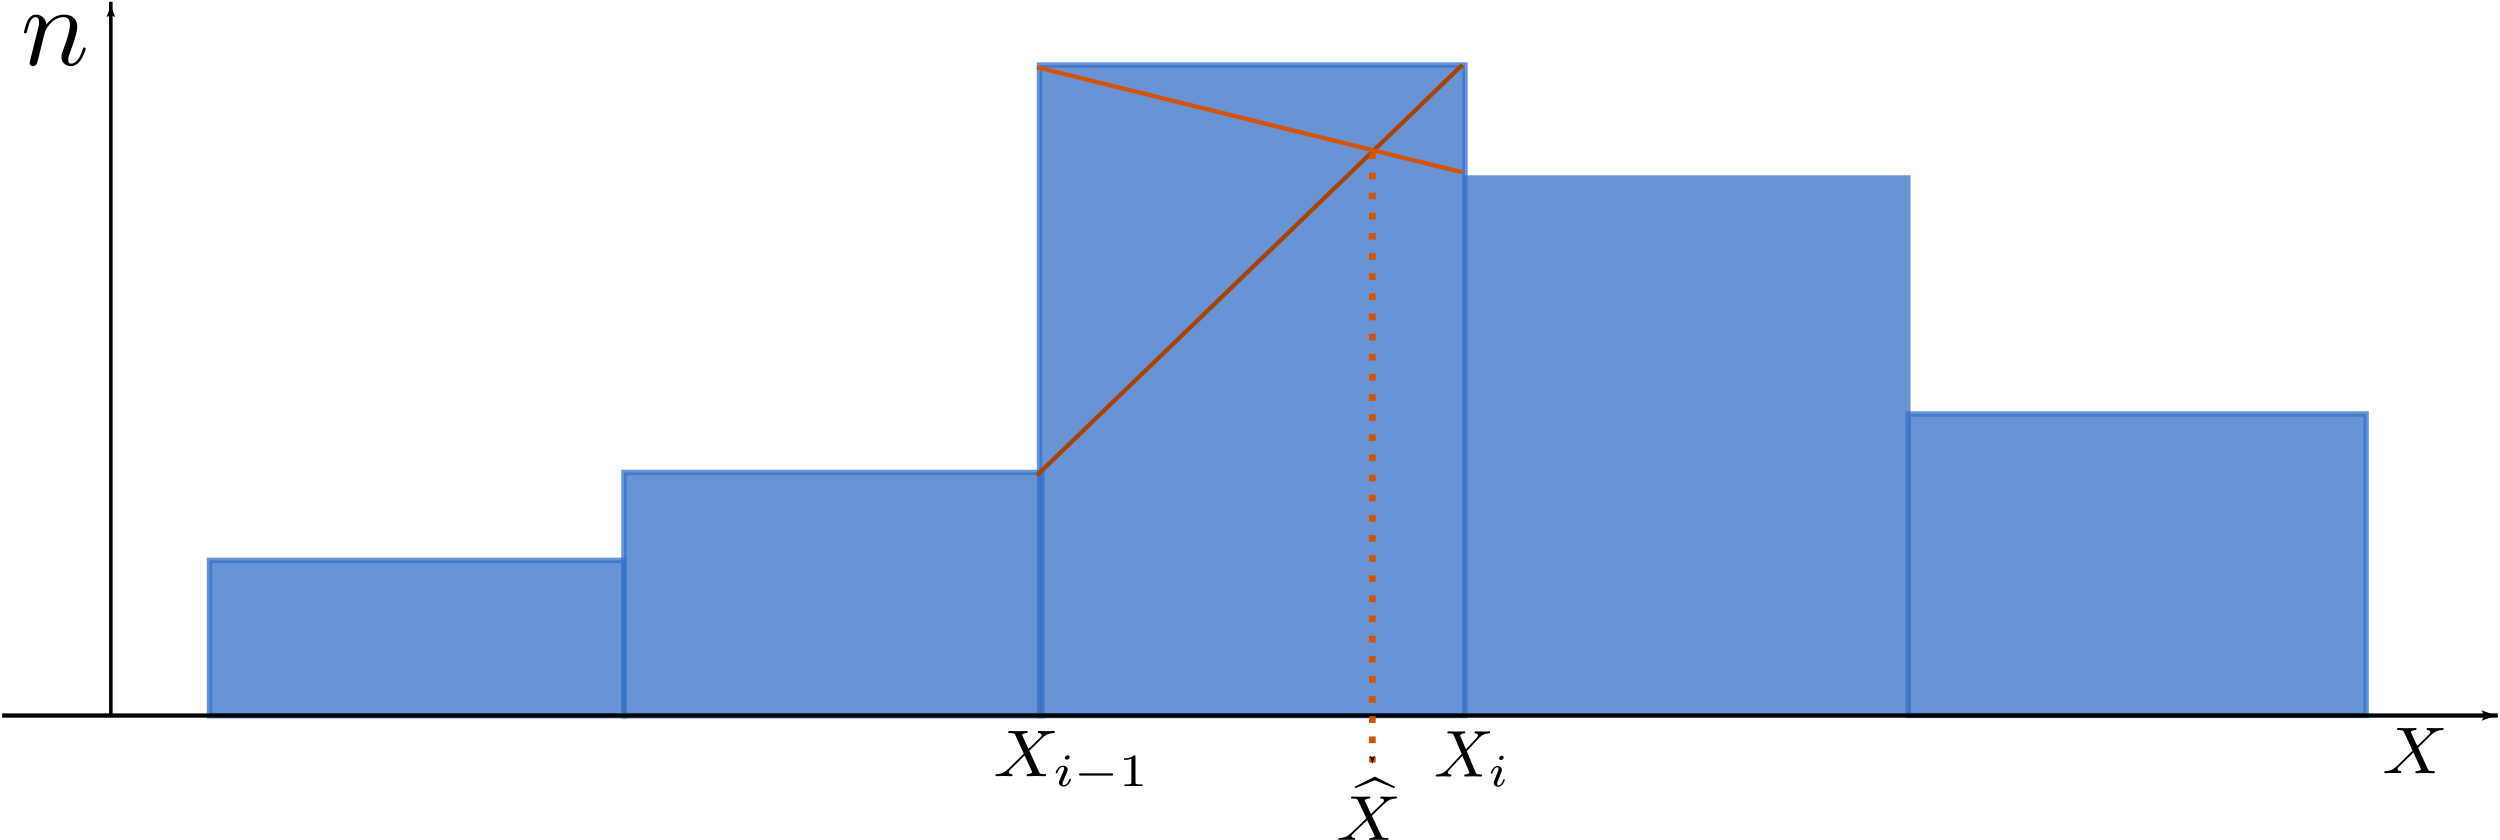 <?xml version="1.0" encoding="UTF-8" standalone="no"?>
<!-- Created with Inkscape (http://www.inkscape.org/) -->

<svg
   xmlns:dc="http://purl.org/dc/elements/1.1/"
   xmlns:cc="http://creativecommons.org/ns#"
   xmlns:rdf="http://www.w3.org/1999/02/22-rdf-syntax-ns#"
   xmlns:svg="http://www.w3.org/2000/svg"
   xmlns="http://www.w3.org/2000/svg"
   xmlns:sodipodi="http://sodipodi.sourceforge.net/DTD/sodipodi-0.dtd"
   xmlns:inkscape="http://www.inkscape.org/namespaces/inkscape"
   id="svg2"
   version="1.1"
   inkscape:version="0.48.4 r9939"
   width="578.551"
   height="194.341"
   xml:space="preserve"
   sodipodi:docname="img180.pdf"><sodipodi:namedview
     pagecolor="#ffffff"
     bordercolor="#666666"
     borderopacity="1"
     objecttolerance="10"
     gridtolerance="10"
     guidetolerance="10"
     inkscape:pageopacity="0"
     inkscape:pageshadow="2"
     inkscape:window-width="1333"
     inkscape:window-height="744"
     id="namedview4"
     showgrid="false"
     showguides="true"
     inkscape:guide-bbox="true"
     inkscape:zoom="1.7263159"
     inkscape:cx="220.39045"
     inkscape:cy="120.28911"
     inkscape:window-x="33"
     inkscape:window-y="24"
     inkscape:window-maximized="1"
     inkscape:current-layer="g10"
     fit-margin-top="0"
     fit-margin-left="0"
     fit-margin-right="0"
     fit-margin-bottom="0"><sodipodi:guide
       orientation="0,1"
       position="535.405,28.17"
       id="guide3541" /><sodipodi:guide
       orientation="1,0"
       position="25.648,168.353"
       id="guide3545" /><sodipodi:guide
       orientation="1,0"
       position="239.978,147.5"
       id="guide4317" /><sodipodi:guide
       orientation="1,0"
       position="338.453,95.945"
       id="guide4319" /><sodipodi:guide
       orientation="1,0"
       position="319.917,-0.214"
       id="guide4325" /><sodipodi:guide
       id="guide4826"
       position="197.691,-0.214"
       orientation="0,1" /><sodipodi:guide
       id="guide4828"
       position="223.758,-11.22"
       orientation="0,1" /><sodipodi:guide
       orientation="0,1"
       position="345.984,15.426"
       id="guide4905" /><sodipodi:guide
       orientation="0,1"
       position="73.728,193.262"
       id="guide7566" /></sodipodi:namedview><defs
     id="defs6"><marker
       inkscape:stockid="Arrow2Lend"
       orient="auto"
       refY="0"
       refX="0"
       id="Arrow2Lend"
       style="overflow:visible"><path
         id="path4354"
         style="fill-rule:evenodd;stroke-width:0.625;stroke-linejoin:round"
         d="M 8.719,4.034 -2.207,0.016 8.719,-4.002 c -1.745,2.372 -1.735,5.617 -6e-7,8.035 z"
         transform="matrix(-1.1,0,0,-1.1,-1.1,0)"
         inkscape:connector-curvature="0" /></marker><marker
       inkscape:stockid="Arrow1Lend"
       orient="auto"
       refY="0"
       refX="0"
       id="Arrow1Lend"
       style="overflow:visible"><path
         id="path4336"
         d="M 0,0 5,-5 -12.5,0 5,5 0,0 z"
         style="fill-rule:evenodd;stroke:#000000;stroke-width:1pt"
         transform="matrix(-0.8,0,0,-0.8,-10,0)"
         inkscape:connector-curvature="0" /></marker><marker
       inkscape:stockid="TriangleOutL"
       orient="auto"
       refY="0"
       refX="0"
       id="TriangleOutL"
       style="overflow:visible"><path
         id="path4475"
         d="m 5.77,0 -8.65,5 0,-10 8.65,5 z"
         style="fill-rule:evenodd;stroke:#000000;stroke-width:1pt"
         transform="scale(0.8,0.8)"
         inkscape:connector-curvature="0" /></marker><marker
       inkscape:stockid="Arrow2Mend"
       orient="auto"
       refY="0"
       refX="0"
       id="Arrow2Mend"
       style="overflow:visible"><path
         id="path4360"
         style="fill-rule:evenodd;stroke-width:0.625;stroke-linejoin:round"
         d="M 8.719,4.034 -2.207,0.016 8.719,-4.002 c -1.745,2.372 -1.735,5.617 -6e-7,8.035 z"
         transform="scale(-0.6,-0.6)"
         inkscape:connector-curvature="0" /></marker><marker
       inkscape:stockid="Arrow2Lstart"
       orient="auto"
       refY="0"
       refX="0"
       id="Arrow2Lstart"
       style="overflow:visible"><path
         id="path4351"
         style="fill-rule:evenodd;stroke-width:0.625;stroke-linejoin:round"
         d="M 8.719,4.034 -2.207,0.016 8.719,-4.002 c -1.745,2.372 -1.735,5.617 -6e-7,8.035 z"
         transform="matrix(1.1,0,0,1.1,1.1,0)"
         inkscape:connector-curvature="0" /></marker><marker
       inkscape:stockid="Arrow1Mend"
       orient="auto"
       refY="0"
       refX="0"
       id="Arrow1Mend"
       style="overflow:visible"><path
         id="path4342"
         d="M 0,0 5,-5 -12.5,0 5,5 0,0 z"
         style="fill-rule:evenodd;stroke:#000000;stroke-width:1pt"
         transform="matrix(-0.4,0,0,-0.4,-4,0)"
         inkscape:connector-curvature="0" /></marker></defs><g
     id="g10"
     inkscape:groupmode="layer"
     inkscape:label="img180"
     transform="matrix(1.25,0,0,-1.25,1.319,213.091)"><rect
       style="opacity:0.752;fill:#3771c8;fill-opacity:1;stroke:#3771c8;stroke-opacity:1"
       id="rect3531"
       width="76.735"
       height="28.77"
       x="37.729"
       y="-66.732"
       transform="scale(1,-1)" /><rect
       style="opacity:0.752;fill:#3771c8;fill-opacity:1;stroke:#3771c8;stroke-opacity:1"
       id="rect3533"
       width="77.39"
       height="45.061"
       x="114.463"
       y="-83.007"
       transform="scale(1,-1)" /><rect
       style="opacity:0.752;fill:#3771c8;fill-opacity:1;stroke:#3771c8;stroke-opacity:1"
       id="rect3535"
       width="78.78"
       height="120.447"
       x="191.39"
       y="-158.434"
       transform="scale(1,-1)" /><rect
       style="opacity:0.752;fill:#3771c8;fill-opacity:1;stroke:none"
       id="rect3537"
       width="82.951"
       height="100.031"
       x="269.707"
       y="-138.018"
       transform="scale(1,-1)" /><rect
       style="opacity:0.752;fill:#3771c8;fill-opacity:1;stroke:#3771c8;stroke-opacity:1"
       id="rect3539"
       width="84.805"
       height="55.815"
       x="352.195"
       y="-93.83"
       transform="scale(1,-1)" /><path
       style="fill:none;stroke:#000000;stroke-width:1px;stroke-linecap:butt;stroke-linejoin:miter;stroke-opacity:1;marker-end:url(#Arrow2Lend)"
       d="m -0.819,248.75 577.542,0 -0.819,0 0,0"
       id="path3543"
       inkscape:connector-curvature="0"
       transform="matrix(0.8,0,0,-0.8,0,237)" /><path
       style="fill:none;stroke:#000000;stroke-width:0.658px;stroke-linecap:butt;stroke-linejoin:miter;stroke-opacity:1;marker-start:none;marker-end:url(#Arrow2Lstart)"
       d="m 19.464,37.929 0,132.215 0,-0.92"
       id="path3547"
       inkscape:connector-curvature="0" /><path
       style="fill:none;stroke:#a94300;stroke-width:1px;stroke-linecap:butt;stroke-linejoin:miter;stroke-opacity:1"
       d="m 238.659,193.14 98.476,-95 0,0"
       id="path4321"
       inkscape:connector-curvature="0"
       transform="matrix(0.8,0,0,-0.8,0,237)" /><path
       style="fill:none;stroke:#d45400;stroke-width:1px;stroke-linecap:butt;stroke-linejoin:miter;stroke-opacity:1"
       d="m 238.659,98.72 98.476,24.329"
       id="path4323"
       inkscape:connector-curvature="0"
       transform="matrix(0.8,0,0,-0.8,0,237)" /><path
       style="fill:none;stroke:#d45400;stroke-width:1.243;stroke-linecap:butt;stroke-linejoin:miter;stroke-miterlimit:4;stroke-opacity:1;stroke-dasharray:1.243, 2.485;stroke-dashoffset:0;marker-end:url(#Arrow1Mend)"
       d="m 253.024,142.247 0,-112.956"
       id="path4327"
       inkscape:connector-curvature="0"
       sodipodi:nodetypes="cc" /><g
       transform="matrix(0.627,0,0,-0.559,171.986,162.069)"
       id="g4795"><g
         style="font-style:normal;font-variant:normal;font-weight:normal;font-stretch:normal;letter-spacing:normal;word-spacing:normal;text-anchor:start;fill:none;stroke:#000000;stroke-linecap:butt;stroke-linejoin:miter;stroke-miterlimit:10.433;stroke-opacity:1;stroke-dasharray:none;stroke-dashoffset:0"
         id="content"
         transform="matrix(0.423,0,0,-0.423,-74.062,435)"
         xml:space="preserve"
         stroke-miterlimit="10.433"
         font-style="normal"
         font-variant="normal"
         font-weight="normal"
         font-stretch="normal"
         font-size-adjust="none"
         letter-spacing="normal"
         word-spacing="normal"><polygon
           style="fill:#000000;stroke-width:0"
           points="482.32,455.86 468.23,447.89 468.78,446.8 482.28,452.93 495.84,446.8 496.43,447.89 "
           id="polygon4798" /><path
           style="fill:#000000;stroke-width:0"
           inkscape:connector-curvature="0"
           d="m 479.68,426.68 -4.18,9.91 c -0.15,0.41 -0.25,0.59 -0.25,0.64 0,0.31 0.85,1.25 2.94,1.45 0.5,0.05 1,0.1 1,0.96 0,0.59 -0.61,0.59 -0.75,0.59 -2.05,0 -4.19,-0.16 -6.28,-0.16 -1.25,0 -4.33,0.16 -5.58,0.16 -0.29,0 -0.9,0 -0.9,-1 0,-0.55 0.5,-0.55 1.15,-0.55 2.99,0 3.28,-0.5 3.74,-1.59 l 5.87,-13.91 -10.51,-11.31 -0.64,-0.55 c -2.44,-2.64 -4.79,-3.43 -7.33,-3.57 -0.64,-0.05 -1.1,-0.05 -1.1,-1 0,-0.05 0,-0.55 0.66,-0.55 1.48,0 3.12,0.16 4.67,0.16 1.85,0 3.8,-0.16 5.58,-0.16 0.31,0 0.91,0 0.91,1 0,0.5 -0.5,0.55 -0.6,0.55 -0.45,0.04 -2,0.14 -2,1.54 0,0.8 0.75,1.6 1.35,2.24 l 5.07,5.39 4.49,4.87 5.03,-11.9 c 0.2,-0.55 0.25,-0.6 0.25,-0.71 0,-0.39 -0.94,-1.23 -2.89,-1.43 -0.55,-0.05 -0.99,-0.11 -0.99,-0.96 0,-0.59 0.55,-0.59 0.74,-0.59 1.41,0 4.89,0.16 6.28,0.16 1.25,0 4.28,-0.16 5.53,-0.16 0.35,0 0.95,0 0.95,0.95 0,0.6 -0.5,0.6 -0.9,0.6 -3.33,0.04 -3.44,0.2 -4.28,2.18 -1.94,4.64 -5.28,12.41 -6.42,15.39 3.39,3.5 8.6,9.43 10.2,10.82 1.45,1.2 3.34,2.39 6.33,2.54 0.65,0.05 1.09,0.05 1.09,1 0,0.05 0,0.55 -0.64,0.55 -1.5,0 -3.14,-0.16 -4.69,-0.16 -1.84,0 -3.73,0.16 -5.53,0.16 -0.3,0 -0.94,0 -0.94,-1 0,-0.34 0.25,-0.5 0.6,-0.55 0.45,-0.04 2,-0.15 2,-1.54 0,-0.71 -0.55,-1.35 -0.96,-1.8 z"
           id="path4800" /></g></g><path
       id="path4862"
       d="m 189.355,31.808 -1.12,2.437 c -0.04,0.101 -0.067,0.145 -0.067,0.157 0,0.076 0.228,0.307 0.788,0.357 0.134,0.012 0.268,0.025 0.268,0.236 0,0.145 -0.164,0.145 -0.201,0.145 -0.549,0 -1.123,-0.039 -1.683,-0.039 -0.335,0 -1.161,0.039 -1.496,0.039 -0.078,0 -0.241,0 -0.241,-0.246 0,-0.135 0.134,-0.135 0.308,-0.135 0.801,0 0.879,-0.123 1.002,-0.391 l 1.573,-3.42 -2.817,-2.781 -0.172,-0.135 c -0.654,-0.649 -1.284,-0.843 -1.965,-0.878 -0.172,-0.012 -0.295,-0.012 -0.295,-0.246 0,-0.012 0,-0.135 0.177,-0.135 0.397,0 0.836,0.039 1.252,0.039 0.496,0 1.019,-0.039 1.496,-0.039 0.083,0 0.244,0 0.244,0.246 0,0.123 -0.134,0.135 -0.161,0.135 -0.121,0.01 -0.536,0.034 -0.536,0.379 0,0.197 0.201,0.393 0.362,0.551 l 1.359,1.325 1.204,1.197 1.348,-2.926 c 0.054,-0.135 0.067,-0.148 0.067,-0.175 0,-0.096 -0.252,-0.302 -0.775,-0.352 -0.147,-0.012 -0.265,-0.027 -0.265,-0.236 0,-0.145 0.147,-0.145 0.198,-0.145 0.378,0 1.311,0.039 1.683,0.039 0.335,0 1.147,-0.039 1.482,-0.039 0.094,0 0.255,0 0.255,0.234 0,0.148 -0.134,0.148 -0.241,0.148 -0.893,0.01 -0.922,0.049 -1.147,0.536 -0.52,1.141 -1.415,3.051 -1.721,3.784 0.909,0.861 2.305,2.319 2.734,2.66 0.389,0.295 0.895,0.588 1.697,0.625 0.174,0.012 0.292,0.012 0.292,0.246 0,0.012 0,0.135 -0.172,0.135 -0.402,0 -0.842,-0.039 -1.257,-0.039 -0.493,0 -1,0.039 -1.482,0.039 -0.08,0 -0.252,0 -0.252,-0.246 0,-0.084 0.067,-0.123 0.161,-0.135 0.121,-0.01 0.536,-0.037 0.536,-0.379 0,-0.175 -0.147,-0.332 -0.257,-0.443 z"
       inkscape:connector-curvature="0"
       style="font-style:normal;font-variant:normal;font-weight:normal;font-stretch:normal;letter-spacing:normal;word-spacing:normal;text-anchor:start;fill:#000000;stroke:#000000;stroke-width:0;stroke-linecap:butt;stroke-linejoin:miter;stroke-miterlimit:10.433;stroke-opacity:1;stroke-dasharray:none;stroke-dashoffset:0" /><path
       id="path4864"
       d="m 196.973,30.298 0,0.012 -0.003,0.015 0,0.012 -0.003,0.015 -0.003,0.012 -0.005,0.015 -0.003,0.012 -0.005,0.015 -0.008,0.015 -0.005,0.012 -0.008,0.015 -0.008,0.012 -0.008,0.015 -0.011,0.012 -0.008,0.012 -0.013,0.012 -0.011,0.012 -0.013,0.012 -0.013,0.01 -0.013,0.012 -0.016,0.01 -0.016,0.007 -0.016,0.01 -0.016,0.007 -0.019,0.007 -0.019,0.007 -0.021,0.005 -0.021,0.005 -0.021,0.003 -0.021,0.003 -0.024,0.003 -0.024,0 c -0.252,0 -0.523,-0.224 -0.523,-0.472 0,-0.145 0.121,-0.327 0.375,-0.327 0.268,0 0.525,0.243 0.525,0.472 z"
       inkscape:connector-curvature="0"
       style="font-style:normal;font-variant:normal;font-weight:normal;font-stretch:normal;letter-spacing:normal;word-spacing:normal;text-anchor:start;fill:#000000;stroke:#000000;stroke-width:0;stroke-linecap:butt;stroke-linejoin:miter;stroke-miterlimit:10.433;stroke-opacity:1;stroke-dasharray:none;stroke-dashoffset:0" /><path
       id="path4866"
       d="m 195.067,25.946 -0.016,-0.042 -0.013,-0.042 -0.008,-0.02 -0.005,-0.022 -0.008,-0.02 -0.005,-0.022 -0.005,-0.022 -0.005,-0.022 -0.005,-0.025 -0.003,-0.022 -0.005,-0.025 0,-0.012 -0.003,-0.012 0,-0.015 0,-0.012 0,-0.012 0,-0.015 c 0,-0.403 0.373,-0.725 0.882,-0.725 0.935,0 1.348,1.178 1.348,1.311 0,0.111 -0.121,0.111 -0.15,0.111 -0.129,0 -0.142,-0.049 -0.18,-0.145 -0.214,-0.686 -0.625,-1.038 -0.989,-1.038 -0.188,0 -0.233,0.111 -0.233,0.3 0,0.194 0.067,0.359 0.15,0.548 0.091,0.231 0.196,0.46 0.298,0.684 0.083,0.207 0.424,0.988 0.461,1.092 0.024,0.084 0.054,0.187 0.054,0.273 0,0.403 -0.373,0.725 -0.887,0.725 -0.925,0 -1.354,-1.163 -1.354,-1.311 0,-0.111 0.131,-0.111 0.161,-0.111 0.129,0 0.137,0.042 0.166,0.138 0.244,0.738 0.654,1.045 0.997,1.045 0.15,0 0.233,-0.069 0.233,-0.3 0,-0.194 -0.054,-0.325 -0.287,-0.856 z"
       inkscape:connector-curvature="0"
       style="font-style:normal;font-variant:normal;font-weight:normal;font-stretch:normal;letter-spacing:normal;word-spacing:normal;text-anchor:start;fill:#000000;stroke:#000000;stroke-width:0;stroke-linecap:butt;stroke-linejoin:miter;stroke-miterlimit:10.433;stroke-opacity:1;stroke-dasharray:none;stroke-dashoffset:0" /><path
       id="path4868"
       d="m 204.655,26.88 0.016,0 0.013,0 0.029,0 0.032,0 0.016,0.003 0.016,0 0.013,0.003 0.016,0 0.016,0.003 0.016,0.003 0.016,0.003 0.013,0.005 0.013,0.003 0.016,0.005 0.013,0.005 0.013,0.007 0.013,0.005 0.011,0.007 0.011,0.01 0.011,0.007 0.011,0.01 0.005,0.005 0.003,0.005 0.005,0.007 0.003,0.005 0.005,0.005 0.003,0.007 0.003,0.007 0.005,0.005 0.003,0.007 0.003,0.007 0,0.007 0.003,0.007 0.003,0.01 0,0.007 0.003,0.01 0,0.007 0,0.01 0,0.01 c 0,0.211 -0.214,0.211 -0.373,0.211 h -5.565 c -0.153,0 -0.375,0 -0.375,-0.204 0,-0.214 0.214,-0.214 0.375,-0.214 z"
       inkscape:connector-curvature="0"
       style="font-style:normal;font-variant:normal;font-weight:normal;font-stretch:normal;letter-spacing:normal;word-spacing:normal;text-anchor:start;fill:#000000;stroke:#000000;stroke-width:0;stroke-linecap:butt;stroke-linejoin:miter;stroke-miterlimit:10.433;stroke-opacity:1;stroke-dasharray:none;stroke-dashoffset:0" /><path
       id="path4870"
       d="m 209.166,30.391 0,0.01 0,0.01 0,0.012 0,0.01 0,0.007 0,0.01 0,0.01 0,0.007 -0.003,0.01 0,0.007 0,0.007 0,0.007 0,0.007 -0.003,0.007 0,0.007 -0.003,0.005 0,0.007 0,0.005 -0.003,0.007 0,0.005 -0.005,0.01 -0.003,0.01 -0.005,0.007 -0.005,0.007 -0.005,0.007 -0.005,0.007 -0.008,0.005 -0.008,0.005 -0.011,0.005 -0.008,0.003 -0.011,0.003 -0.013,0.005 -0.005,0 -0.008,0 -0.005,0.003 -0.008,0 -0.008,0.003 -0.005,0 -0.008,0 -0.008,0 -0.011,0 -0.008,0.003 -0.008,0 -0.011,0 -0.011,0 -0.008,0 -0.011,0 -0.011,0 -0.011,0 -0.013,0 -0.011,0 -0.013,0 C 208.287,30.091 207.44,30.084 207.057,30.084 v -0.307 c 0.225,0 0.839,0 1.351,0.238 v -4.369 c 0,-0.285 0,-0.396 -0.933,-0.396 h -0.351 v -0.307 c 0.166,0.007 1.313,0.034 1.662,0.034 0.289,0 1.466,-0.027 1.67,-0.034 v 0.307 h -0.356 c -0.933,0 -0.933,0.111 -0.933,0.396 z"
       inkscape:connector-curvature="0"
       style="font-style:normal;font-variant:normal;font-weight:normal;font-stretch:normal;letter-spacing:normal;word-spacing:normal;text-anchor:start;fill:#000000;stroke:#000000;stroke-width:0;stroke-linecap:butt;stroke-linejoin:miter;stroke-miterlimit:10.433;stroke-opacity:1;stroke-dasharray:none;stroke-dashoffset:0" /><g
       inkscape:transform-center-y="-15.360014"
       inkscape:transform-center-x="-32.473673"
       transform="matrix(0.58,0,0,-0.581,195.615,179.619)"
       id="g4943"><g
         style="font-style:normal;font-variant:normal;font-weight:normal;font-stretch:normal;letter-spacing:normal;word-spacing:normal;text-anchor:start;fill:none;stroke:#000000;stroke-linecap:butt;stroke-linejoin:miter;stroke-miterlimit:10.433;stroke-opacity:1;stroke-dasharray:none;stroke-dashoffset:0"
         id="g4945"
         transform="matrix(0.423,0,0,-0.423,-74.062,435)"
         xml:space="preserve"
         stroke-miterlimit="10.433"
         font-style="normal"
         font-variant="normal"
         font-weight="normal"
         font-stretch="normal"
         font-size-adjust="none"
         letter-spacing="normal"
         word-spacing="normal"><path
           style="fill:#000000;stroke-width:0"
           inkscape:connector-curvature="0"
           d="m 479.68,426.68 -4.18,9.91 c -0.15,0.41 -0.25,0.59 -0.25,0.64 0,0.31 0.85,1.25 2.94,1.45 0.5,0.05 1,0.1 1,0.96 0,0.59 -0.61,0.59 -0.75,0.59 -2.05,0 -4.19,-0.16 -6.28,-0.16 -1.25,0 -4.33,0.16 -5.58,0.16 -0.29,0 -0.9,0 -0.9,-1 0,-0.55 0.5,-0.55 1.15,-0.55 2.99,0 3.28,-0.5 3.74,-1.59 l 5.87,-13.91 -10.51,-11.31 -0.64,-0.55 c -2.44,-2.64 -4.79,-3.43 -7.33,-3.57 -0.64,-0.05 -1.1,-0.05 -1.1,-1 0,-0.05 0,-0.55 0.66,-0.55 1.48,0 3.12,0.16 4.67,0.16 1.85,0 3.8,-0.16 5.58,-0.16 0.31,0 0.91,0 0.91,1 0,0.5 -0.5,0.55 -0.6,0.55 -0.45,0.04 -2,0.14 -2,1.54 0,0.8 0.75,1.6 1.35,2.24 l 5.07,5.39 4.49,4.87 5.03,-11.9 c 0.2,-0.55 0.25,-0.6 0.25,-0.71 0,-0.39 -0.94,-1.23 -2.89,-1.43 -0.55,-0.05 -0.99,-0.11 -0.99,-0.96 0,-0.59 0.55,-0.59 0.74,-0.59 1.41,0 4.89,0.16 6.28,0.16 1.25,0 4.28,-0.16 5.53,-0.16 0.35,0 0.95,0 0.95,0.95 0,0.6 -0.5,0.6 -0.9,0.6 -3.33,0.04 -3.44,0.2 -4.28,2.18 -1.94,4.64 -5.28,12.41 -6.42,15.39 3.39,3.5 8.6,9.43 10.2,10.82 1.45,1.2 3.34,2.39 6.33,2.54 0.65,0.05 1.09,0.05 1.09,1 0,0.05 0,0.55 -0.64,0.55 -1.5,0 -3.14,-0.16 -4.69,-0.16 -1.84,0 -3.73,0.16 -5.53,0.16 -0.3,0 -0.94,0 -0.94,-1 0,-0.34 0.25,-0.5 0.6,-0.55 0.45,-0.04 2,-0.15 2,-1.54 0,-0.71 -0.55,-1.35 -0.96,-1.8 z"
           id="path4947" /><path
           style="fill:#000000;stroke-width:0"
           inkscape:connector-curvature="0"
           d="m 508.1,420.54 0,0.05 -0.01,0.06 0,0.05 -0.01,0.06 -0.01,0.05 -0.02,0.06 -0.01,0.05 -0.02,0.06 -0.03,0.06 -0.02,0.05 -0.03,0.06 -0.03,0.05 -0.03,0.06 -0.04,0.05 -0.03,0.05 -0.05,0.05 -0.04,0.05 -0.05,0.05 -0.05,0.04 -0.05,0.05 -0.06,0.04 -0.06,0.03 -0.06,0.04 -0.06,0.03 -0.07,0.03 -0.07,0.03 -0.08,0.02 -0.08,0.02 -0.08,0.01 -0.08,0.01 -0.09,0.01 -0.09,0 c -0.94,0 -1.95,-0.91 -1.95,-1.92 0,-0.59 0.45,-1.33 1.4,-1.33 1,0 1.96,0.99 1.96,1.92 z"
           id="path4949" /><path
           style="fill:#000000;stroke-width:0"
           inkscape:connector-curvature="0"
           d="m 500.99,402.84 -0.06,-0.17 -0.05,-0.17 -0.03,-0.08 -0.02,-0.09 -0.03,-0.08 -0.02,-0.09 -0.02,-0.09 -0.02,-0.09 -0.02,-0.1 -0.01,-0.09 -0.02,-0.1 0,-0.05 -0.01,-0.05 0,-0.06 0,-0.05 0,-0.05 0,-0.06 c 0,-1.64 1.39,-2.95 3.29,-2.95 3.49,0 5.03,4.79 5.03,5.33 0,0.45 -0.45,0.45 -0.56,0.45 -0.48,0 -0.53,-0.2 -0.67,-0.59 -0.8,-2.79 -2.33,-4.22 -3.69,-4.22 -0.7,0 -0.87,0.45 -0.87,1.22 0,0.79 0.25,1.46 0.56,2.23 0.34,0.94 0.73,1.87 1.11,2.78 0.31,0.84 1.58,4.02 1.72,4.44 0.09,0.34 0.2,0.76 0.2,1.11 0,1.64 -1.39,2.95 -3.31,2.95 -3.45,0 -5.05,-4.73 -5.05,-5.33 0,-0.45 0.49,-0.45 0.6,-0.45 0.48,0 0.51,0.17 0.62,0.56 0.91,3 2.44,4.25 3.72,4.25 0.56,0 0.87,-0.28 0.87,-1.22 0,-0.79 -0.2,-1.32 -1.07,-3.48 z"
           id="path4951" /></g></g><path
       id="path4862-5"
       d="m 446.464,32.364 -1.12,2.437 c -0.04,0.101 -0.067,0.145 -0.067,0.157 0,0.076 0.228,0.307 0.788,0.357 0.134,0.012 0.268,0.025 0.268,0.236 0,0.145 -0.164,0.145 -0.201,0.145 -0.549,0 -1.123,-0.039 -1.683,-0.039 -0.335,0 -1.161,0.039 -1.496,0.039 -0.078,0 -0.241,0 -0.241,-0.246 0,-0.135 0.134,-0.135 0.308,-0.135 0.801,0 0.879,-0.123 1.002,-0.391 l 1.573,-3.42 -2.817,-2.781 -0.172,-0.135 c -0.654,-0.649 -1.284,-0.843 -1.965,-0.878 -0.172,-0.012 -0.295,-0.012 -0.295,-0.246 0,-0.012 0,-0.135 0.177,-0.135 0.397,0 0.836,0.039 1.252,0.039 0.496,0 1.019,-0.039 1.496,-0.039 0.083,0 0.244,0 0.244,0.246 0,0.123 -0.134,0.135 -0.161,0.135 -0.121,0.01 -0.536,0.034 -0.536,0.379 0,0.197 0.201,0.393 0.362,0.551 l 1.359,1.325 1.204,1.197 1.348,-2.926 c 0.054,-0.135 0.067,-0.148 0.067,-0.175 0,-0.096 -0.252,-0.302 -0.775,-0.352 -0.147,-0.012 -0.265,-0.027 -0.265,-0.236 0,-0.145 0.147,-0.145 0.198,-0.145 0.378,0 1.311,0.039 1.683,0.039 0.335,0 1.147,-0.039 1.482,-0.039 0.094,0 0.255,0 0.255,0.234 0,0.148 -0.134,0.148 -0.241,0.148 -0.893,0.01 -0.922,0.049 -1.147,0.536 -0.52,1.141 -1.415,3.051 -1.721,3.784 0.909,0.861 2.305,2.319 2.734,2.66 0.389,0.295 0.895,0.588 1.697,0.625 0.174,0.012 0.292,0.012 0.292,0.246 0,0.012 0,0.135 -0.172,0.135 -0.402,0 -0.842,-0.039 -1.257,-0.039 -0.493,0 -1,0.039 -1.482,0.039 -0.08,0 -0.252,0 -0.252,-0.246 0,-0.084 0.067,-0.123 0.161,-0.135 0.121,-0.01 0.536,-0.037 0.536,-0.379 0,-0.175 -0.147,-0.332 -0.257,-0.443 z"
       inkscape:connector-curvature="0"
       style="font-style:normal;font-variant:normal;font-weight:normal;font-stretch:normal;letter-spacing:normal;word-spacing:normal;text-anchor:start;fill:#000000;stroke:#000000;stroke-width:0;stroke-linecap:butt;stroke-linejoin:miter;stroke-miterlimit:10.433;stroke-opacity:1;stroke-dasharray:none;stroke-dashoffset:0" /><g
       id="g5075"
       transform="matrix(1,0,0,-1,-115.854,421.635)"><g
         word-spacing="normal"
         letter-spacing="normal"
         font-size-adjust="none"
         font-stretch="normal"
         font-weight="normal"
         font-variant="normal"
         font-style="normal"
         stroke-miterlimit="10.433"
         xml:space="preserve"
         transform="matrix(0.423,0,0,-0.423,-74.062,435)"
         id="g5077"
         style="font-style:normal;font-variant:normal;font-weight:normal;font-stretch:normal;letter-spacing:normal;word-spacing:normal;text-anchor:start;fill:none;stroke:#000000;stroke-linecap:butt;stroke-linejoin:miter;stroke-miterlimit:10.433;stroke-opacity:1;stroke-dasharray:none;stroke-dashoffset:0"><path
           id="path5079"
           d="m 459.91,409.14 -0.02,-0.07 -0.01,-0.08 -0.02,-0.07 -0.01,-0.08 -0.04,-0.16 -0.04,-0.16 -0.03,-0.16 -0.04,-0.16 -0.04,-0.16 -0.04,-0.16 -0.01,-0.08 -0.02,-0.07 -0.02,-0.07 -0.01,-0.07 -0.02,-0.07 -0.01,-0.07 -0.01,-0.06 -0.01,-0.06 -0.01,-0.06 -0.01,-0.05 -0.01,-0.05 -0.01,-0.04 -0.01,-0.04 0,-0.04 0,-0.03 0,-0.02 c 0,-0.89 0.7,-1.35 1.43,-1.35 0.61,0 1.5,0.39 1.85,1.39 0.06,0.11 0.65,2.44 0.95,3.69 l 1.1,4.48 c 0.29,1.1 0.59,2.19 0.84,3.35 0.2,0.84 0.61,2.28 0.66,2.48 0.75,1.55 3.39,6.08 8.1,6.08 2.25,0 2.71,-1.84 2.71,-3.48 0,-3.1 -2.46,-9.47 -3.25,-11.61 -0.44,-1.14 -0.49,-1.75 -0.49,-2.3 0,-2.33 1.74,-4.08 4.08,-4.08 4.69,0 6.53,7.27 6.53,7.67 0,0.5 -0.45,0.5 -0.61,0.5 -0.48,0 -0.48,-0.15 -0.73,-0.9 -1,-3.38 -2.64,-6.17 -5.09,-6.17 -0.85,0 -1.19,0.5 -1.19,1.64 0,1.25 0.45,2.45 0.89,3.54 0.95,2.64 3.05,8.11 3.05,10.96 0,3.34 -2.15,5.32 -5.74,5.32 -4.48,0 -6.92,-3.18 -7.76,-4.32 -0.25,2.79 -2.3,4.32 -4.6,4.32 -2.28,0 -3.23,-1.93 -3.73,-2.82 -0.8,-1.71 -1.5,-4.64 -1.5,-4.85 0,-0.5 0.5,-0.5 0.61,-0.5 0.5,0 0.54,0.07 0.84,1.16 0.84,3.53 1.84,5.92 3.64,5.92 0.99,0 1.55,-0.64 1.55,-2.28 0,-1.05 -0.16,-1.61 -0.8,-4.19 z"
           inkscape:connector-curvature="0"
           style="fill:#000000;stroke-width:0" /></g></g></g></svg>